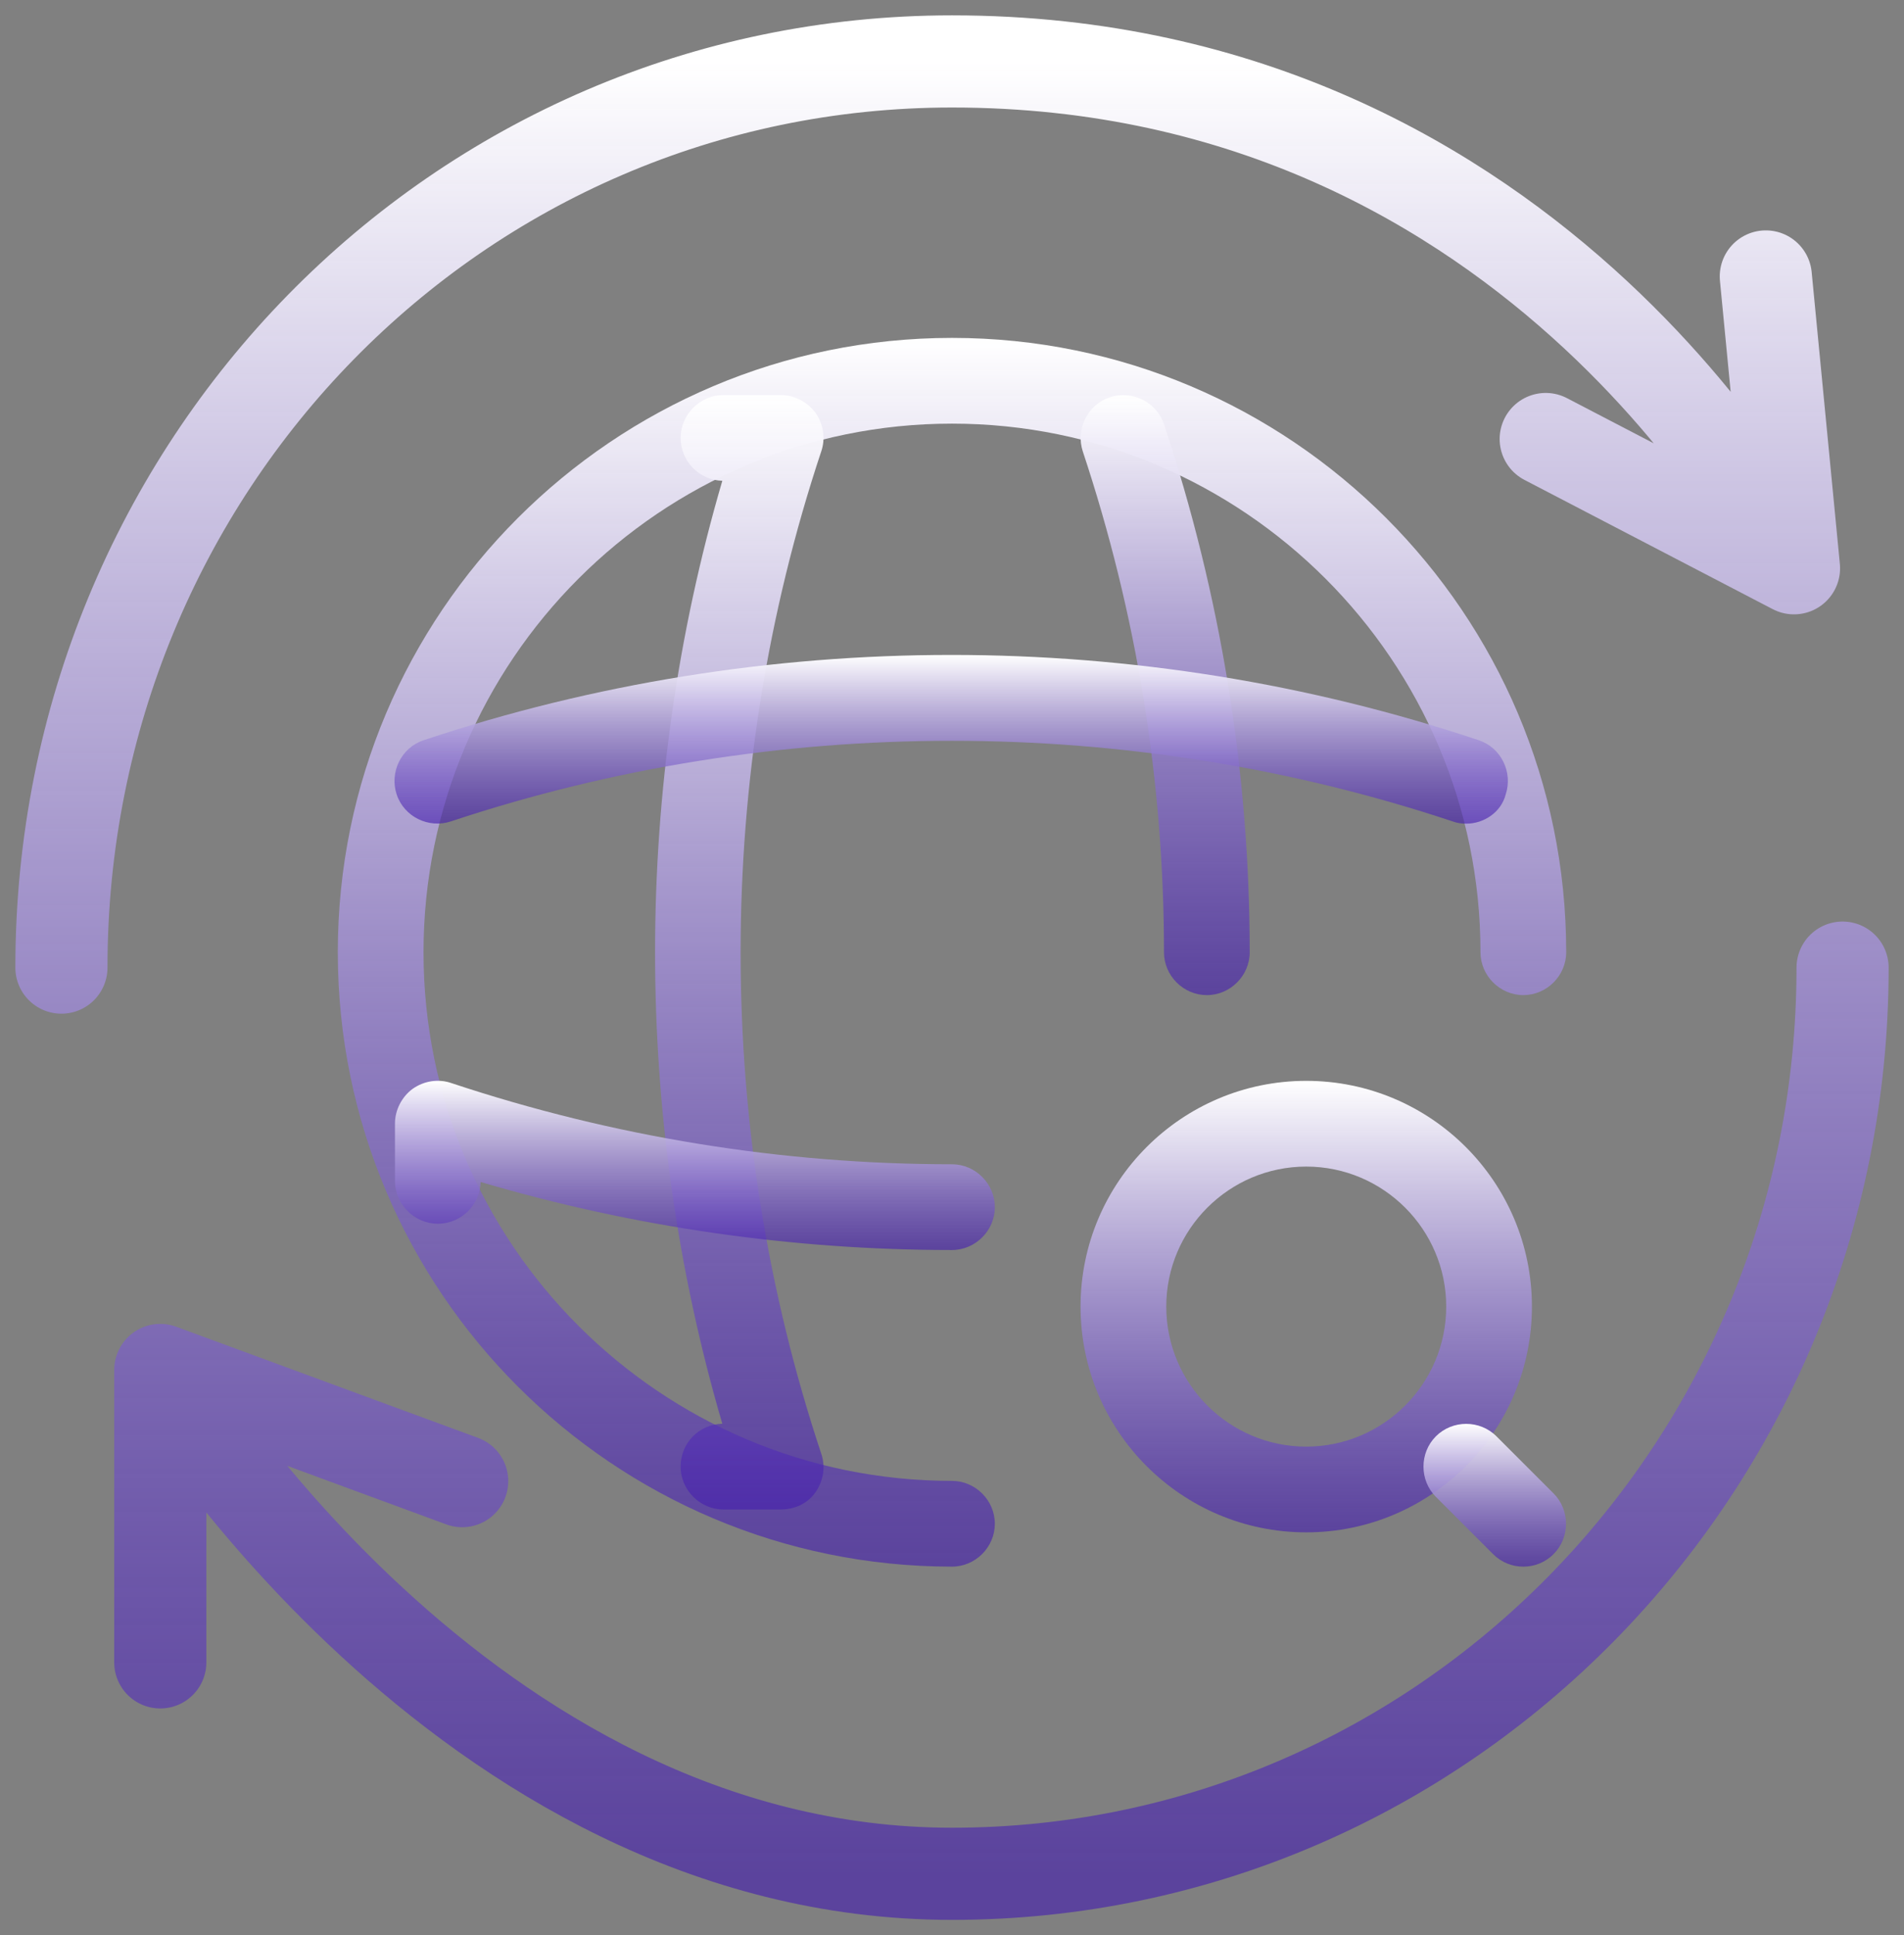 <svg width="62" height="63" viewBox="0 0 62 63" fill="none" xmlns="http://www.w3.org/2000/svg">
<rect x="0" y="0" width="62" height="63" fill="#808080" stroke="none"/>
<path d="M31 51C19.967 51 11 42.033 11 31C11 19.967 19.967 11 31 11C42.033 11 51 19.967 51 31C51 31.763 50.367 32.395 49.605 32.395C48.842 32.395 48.209 31.763 48.209 31C48.209 21.512 40.488 13.791 31 13.791C21.512 13.791 13.791 21.512 13.791 31C13.791 40.488 21.512 48.209 31 48.209C31.763 48.209 32.395 48.842 32.395 49.605C32.395 50.367 31.763 51 31 51Z" fill="url(#paint0_linear_215_592)"/>
<path d="M25.419 49.14H23.559C22.796 49.14 22.163 48.507 22.163 47.744C22.163 46.981 22.759 46.367 23.521 46.349C20.601 36.377 20.601 25.623 23.521 15.651C22.777 15.633 22.163 15.019 22.163 14.256C22.163 13.493 22.796 12.861 23.559 12.861H25.419C25.866 12.861 26.294 13.084 26.554 13.437C26.814 13.809 26.889 14.274 26.74 14.702C23.242 25.214 23.242 36.805 26.74 47.316C26.889 47.744 26.814 48.209 26.554 48.581C26.294 48.953 25.866 49.14 25.419 49.14Z" fill="url(#paint1_linear_215_592)"/>
<path d="M39.298 32.395C38.536 32.395 37.903 31.763 37.903 31C37.903 25.456 37.01 19.967 35.261 14.702C35.019 13.977 35.41 13.177 36.136 12.935C36.861 12.693 37.661 13.084 37.903 13.809C39.745 19.353 40.694 25.14 40.694 31C40.694 31.763 40.061 32.395 39.298 32.395Z" fill="url(#paint2_linear_215_592)"/>
<path d="M31 40.693C25.791 40.693 20.637 39.948 15.651 38.479C15.633 39.223 15.019 39.837 14.256 39.837C13.493 39.837 12.861 39.204 12.861 38.441V36.581C12.861 36.134 13.084 35.706 13.437 35.446C13.809 35.186 14.274 35.111 14.702 35.26C19.968 37.009 25.456 37.902 31 37.902C31.763 37.902 32.395 38.535 32.395 39.297C32.395 40.06 31.763 40.693 31 40.693Z" fill="url(#paint3_linear_215_592)"/>
<path d="M47.745 26.814C47.597 26.814 47.448 26.795 47.299 26.739C36.787 23.242 25.197 23.242 14.685 26.739C13.959 26.981 13.159 26.59 12.918 25.865C12.676 25.139 13.066 24.339 13.792 24.098C24.88 20.395 37.085 20.395 48.155 24.098C48.88 24.339 49.271 25.139 49.029 25.865C48.88 26.442 48.322 26.814 47.745 26.814Z" fill="url(#paint4_linear_215_592)"/>
<path d="M42.535 49.884C38.479 49.884 35.186 46.591 35.186 42.535C35.186 38.479 38.479 35.186 42.535 35.186C46.591 35.186 49.884 38.479 49.884 42.535C49.884 46.591 46.591 49.884 42.535 49.884ZM42.535 37.977C40.023 37.977 37.977 40.023 37.977 42.535C37.977 45.047 40.023 47.093 42.535 47.093C45.047 47.093 47.093 45.047 47.093 42.535C47.093 40.023 45.047 37.977 42.535 37.977Z" fill="url(#paint5_linear_215_592)"/>
<path d="M49.604 51C49.25 51 48.897 50.87 48.618 50.591L46.757 48.73C46.218 48.191 46.218 47.297 46.757 46.758C47.297 46.218 48.19 46.218 48.729 46.758L50.59 48.618C51.129 49.158 51.129 50.051 50.59 50.591C50.311 50.87 49.957 51 49.604 51Z" fill="url(#paint6_linear_215_592)"/>
<path d="M60 31.5C60 47.784 47.008 61 31 61C14.992 61 5.219 44.598 5.219 44.598M5.219 44.598L15.05 48.217M5.219 44.598V54.117M2 31.5C2 15.216 14.876 2 31 2C50.343 2 58.418 18.5 58.418 18.5M58.418 18.5L57.5 9M58.418 18.5L50.333 14.292" stroke="url(#paint7_linear_215_592)" stroke-width="3" stroke-linecap="round" stroke-linejoin="round"/>
<defs>
<linearGradient id="paint0_linear_215_592" x1="31" y1="11" x2="31" y2="51" gradientUnits="userSpaceOnUse">
<stop stop-color="white"/>
<stop offset="1" stop-color="#451FAE" stop-opacity="0.625"/>
</linearGradient>
<linearGradient id="paint1_linear_215_592" x1="24.073" y1="12.861" x2="24.073" y2="49.14" gradientUnits="userSpaceOnUse">
<stop stop-color="white"/>
<stop offset="1" stop-color="#451FAE" stop-opacity="0.625"/>
</linearGradient>
<linearGradient id="paint2_linear_215_592" x1="37.942" y1="12.863" x2="37.942" y2="32.395" gradientUnits="userSpaceOnUse">
<stop stop-color="white"/>
<stop offset="1" stop-color="#451FAE" stop-opacity="0.625"/>
</linearGradient>
<linearGradient id="paint3_linear_215_592" x1="22.628" y1="35.184" x2="22.628" y2="40.693" gradientUnits="userSpaceOnUse">
<stop stop-color="white"/>
<stop offset="1" stop-color="#451FAE" stop-opacity="0.625"/>
</linearGradient>
<linearGradient id="paint4_linear_215_592" x1="30.973" y1="21.321" x2="30.973" y2="26.814" gradientUnits="userSpaceOnUse">
<stop stop-color="white"/>
<stop offset="1" stop-color="#451FAE" stop-opacity="0.625"/>
</linearGradient>
<linearGradient id="paint5_linear_215_592" x1="42.535" y1="35.186" x2="42.535" y2="49.884" gradientUnits="userSpaceOnUse">
<stop stop-color="white"/>
<stop offset="1" stop-color="#451FAE" stop-opacity="0.625"/>
</linearGradient>
<linearGradient id="paint6_linear_215_592" x1="48.673" y1="46.353" x2="48.673" y2="51" gradientUnits="userSpaceOnUse">
<stop stop-color="white"/>
<stop offset="1" stop-color="#451FAE" stop-opacity="0.625"/>
</linearGradient>
<linearGradient id="paint7_linear_215_592" x1="31" y1="2" x2="31" y2="61" gradientUnits="userSpaceOnUse">
<stop stop-color="white"/>
<stop offset="1" stop-color="#451FAE" stop-opacity="0.625"/>
</linearGradient>
</defs>
</svg>
